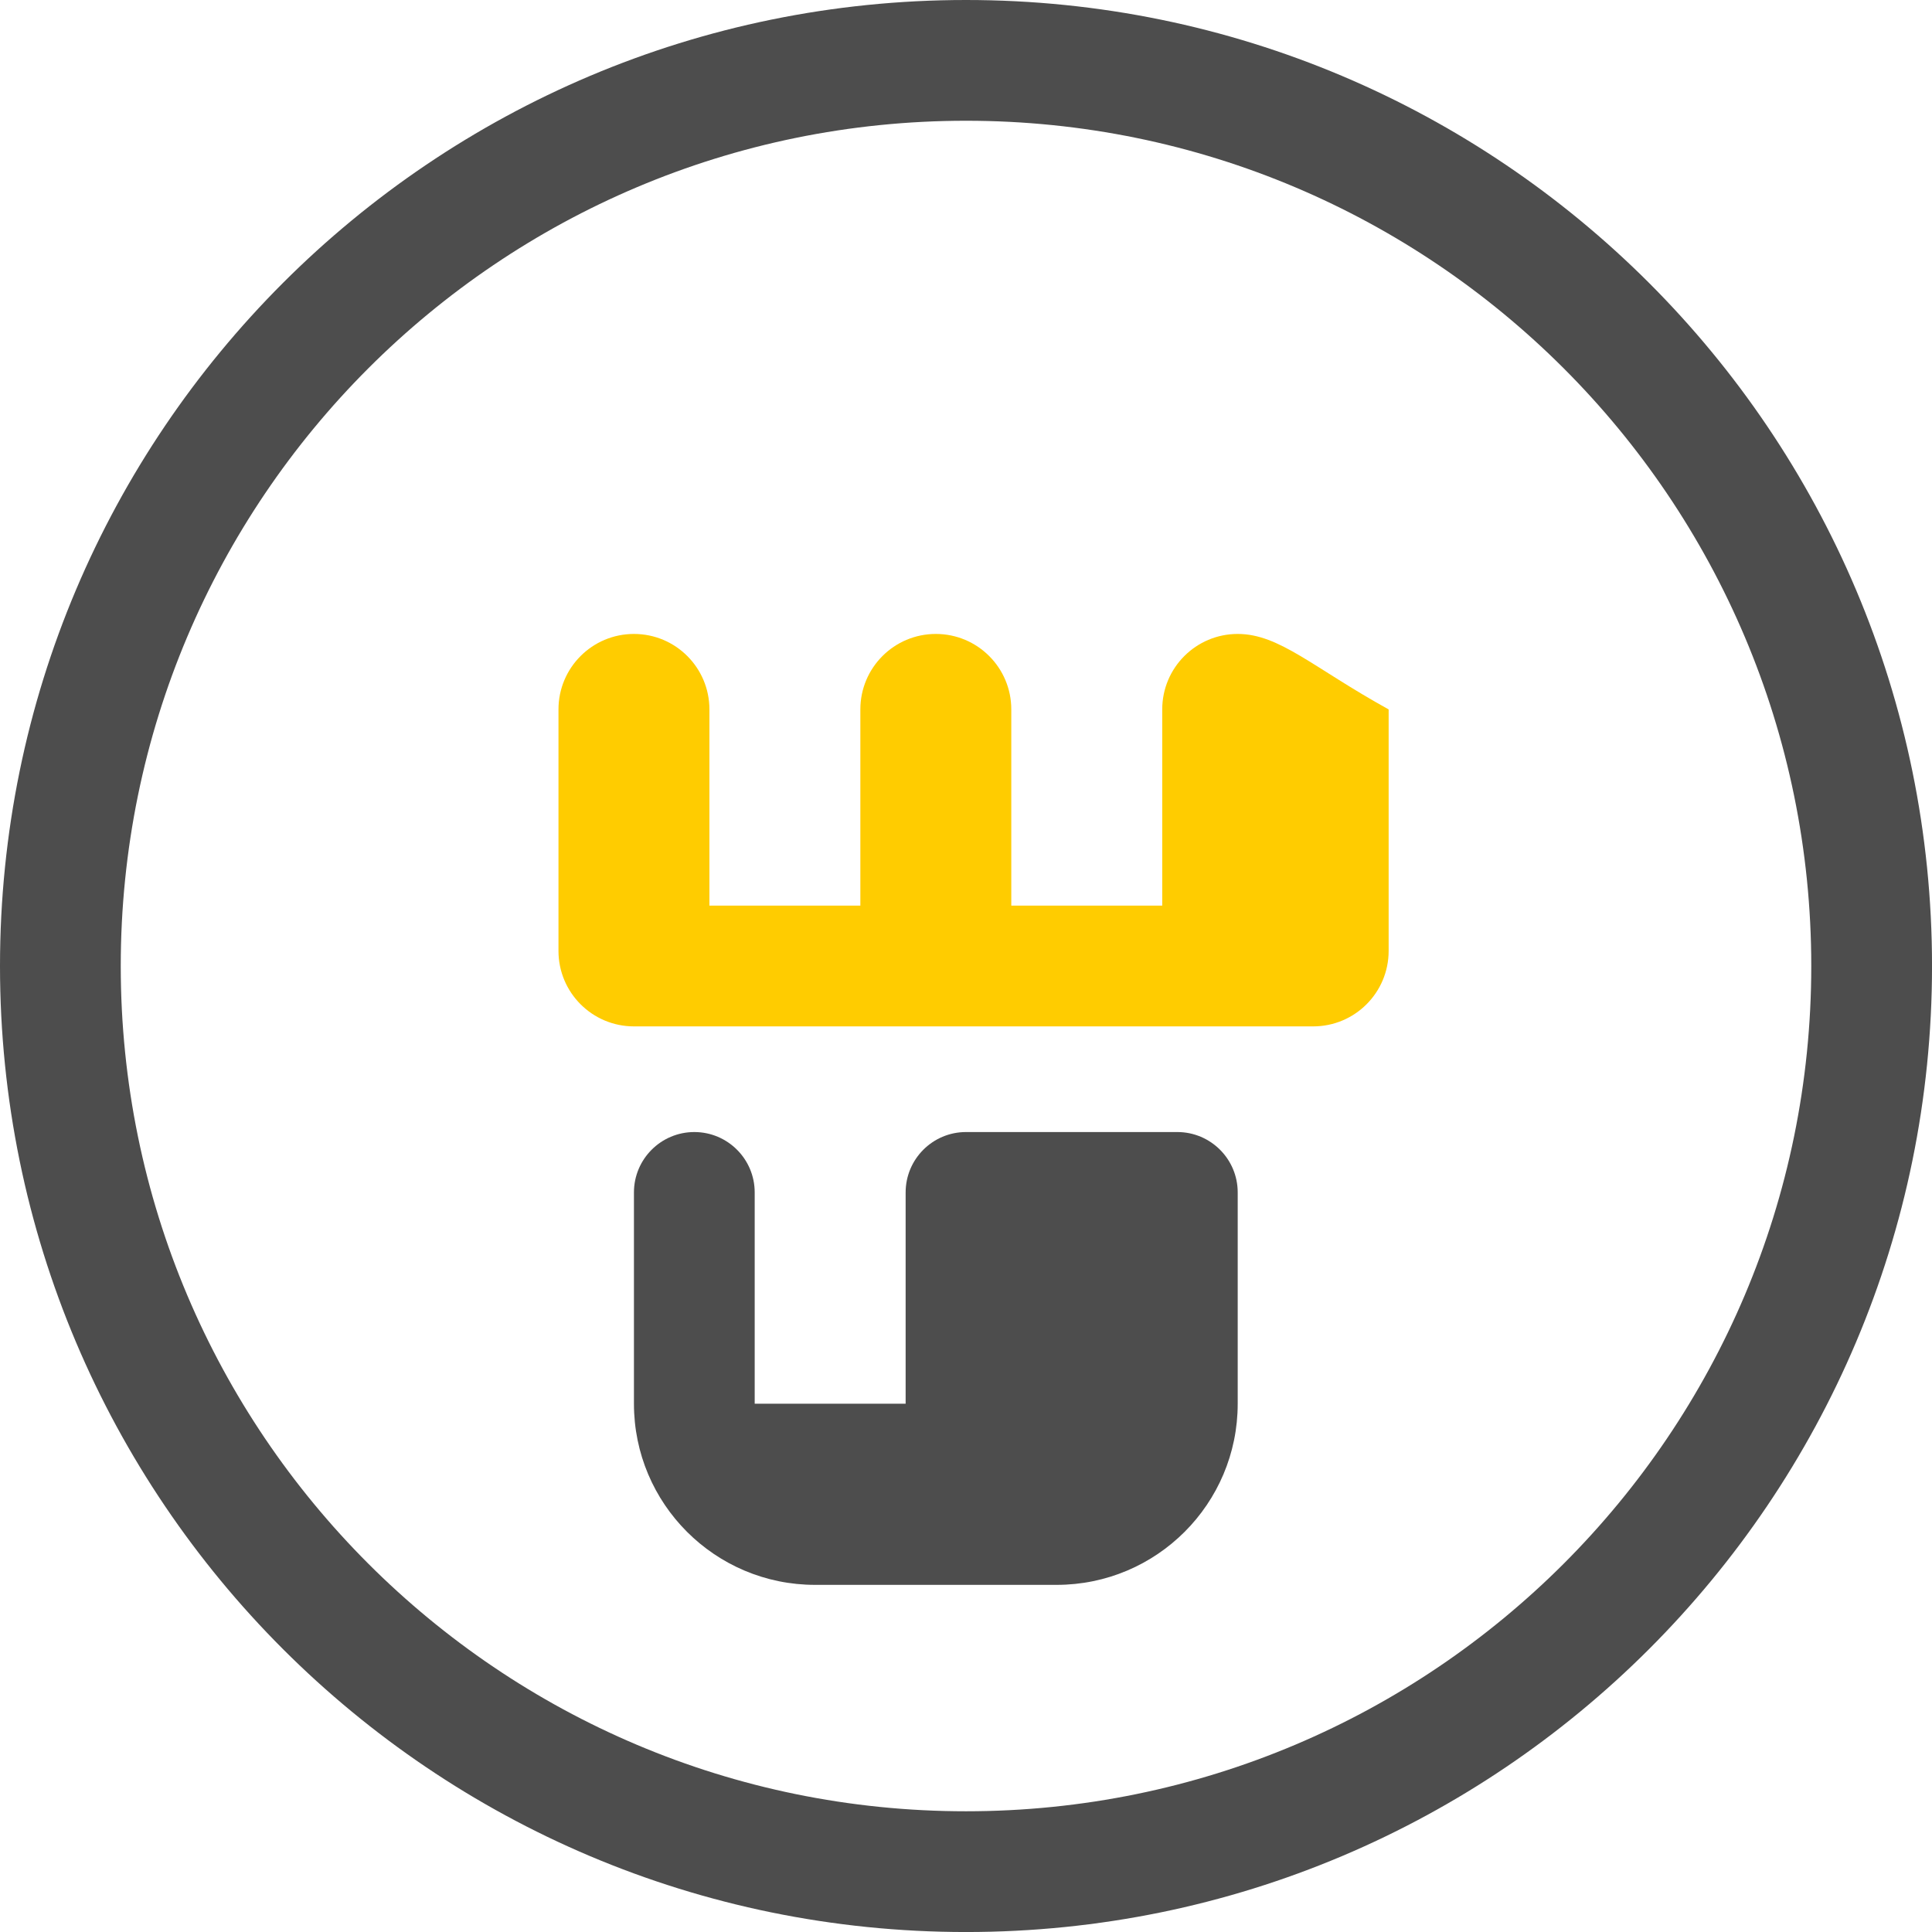 <?xml version="1.0" encoding="iso-8859-1"?>
<svg version="1.1" id="Layer_1" xmlns="http://www.w3.org/2000/svg" xmlns:xlink="http://www.w3.org/1999/xlink" x="0px" y="0px"
     viewBox="0 0 511.994 511.994" style="enable-background:new 0 0 511.994 511.994;" xml:space="preserve">
  <path style="fill:#4D4D4D;" d="M256,0C114.62,0,0,114.62,0,256s114.62,256,256,256s256-114.62,256-256S397.38,0,256,0z M256,480
    C132.288,480,32,379.712,32,256S132.288,32,256,32s224,100.288,224,224S379.712,480,256,480z"/>
  <path style="fill:#FFCC00;" d="M328,168c-11.048,0-20,8.952-20,20v52h-40v-52c0-11.048-8.952-20-20-20s-20,8.952-20,20v52h-40v-52
    c0-11.048-8.952-20-20-20s-20,8.952-20,20v64c0,11.048,8.952,20,20,20h180c11.048,0,20-8.952,20-20v-64
    C348,176.952,339.048,168,328,168z"/>
  <path style="fill:#4D4D4D;" d="M256,300c-8.832,0-16,7.168-16,16v56h-40v-56c0-8.832-7.168-16-16-16s-16,7.168-16,16v56
    c0,26.512,21.488,48,48,48h64c26.512,0,48-21.488,48-48v-56c0-8.832-7.168-16-16-16H256z"/>
</svg>
